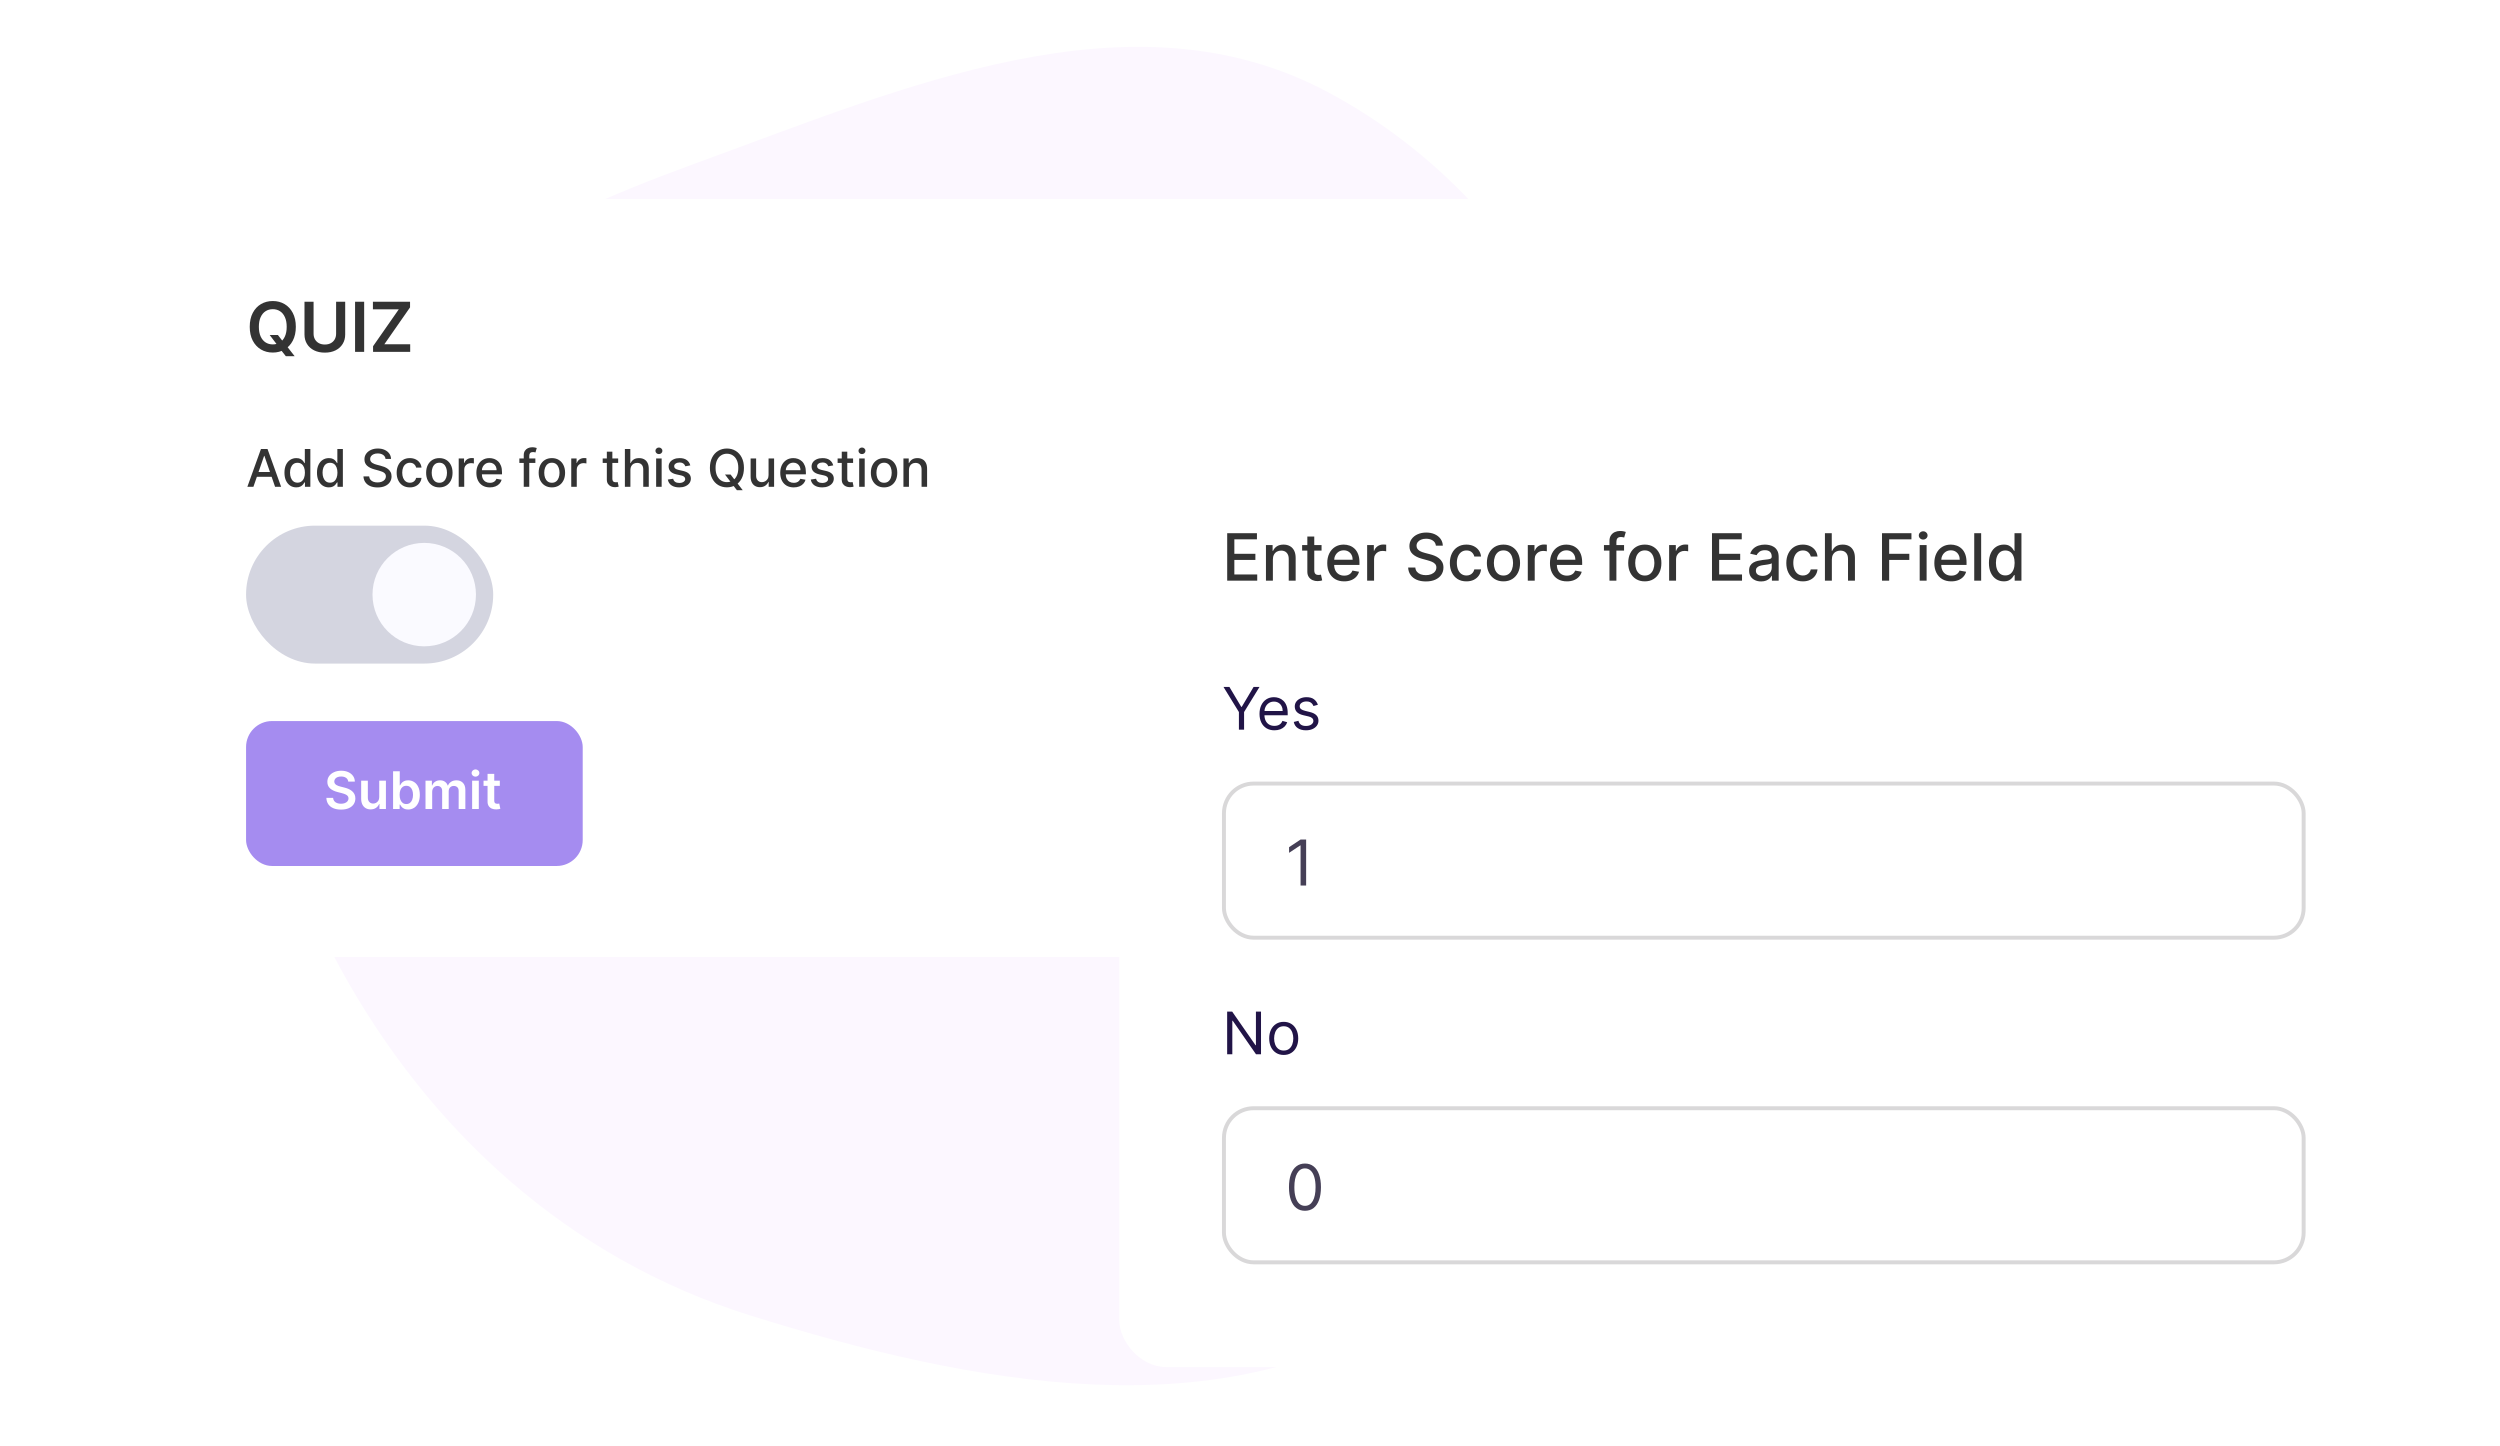 <svg width="484" height="280" viewBox="0 0 484 280" fill="none" xmlns="http://www.w3.org/2000/svg">
<path fill-rule="evenodd" clip-rule="evenodd" d="M145.116 254.627C109.915 243.583 83.109 218.828 65.957 187.577C49.311 157.249 41.74 122.279 55.425 91.211C69.126 60.108 101.442 43.719 134.649 31.631C174.831 17.006 218.962 -2.502 257.046 17.821C298.848 40.129 319.157 86.719 322.285 131.764C325.457 177.434 311.907 225.911 273.356 252.646C237.383 277.592 188.088 268.109 145.116 254.627Z" fill="#FCF7FF"/>
<g filter="url(#filter0_dd_5199_18966)">
<rect x="25" y="32.066" width="375" height="146.748" rx="5.029" fill="white" shape-rendering="crispEdges"/>
<path d="M52.213 58.414H53.806L54.75 59.637L55.423 60.434L57.04 62.51H55.333L54.233 61.116L53.764 60.453L52.213 58.414ZM57.273 56.82C57.273 57.867 57.077 58.763 56.685 59.509C56.296 60.252 55.765 60.821 55.092 61.216C54.421 61.611 53.661 61.809 52.811 61.809C51.96 61.809 51.199 61.611 50.525 61.216C49.855 60.818 49.324 60.247 48.932 59.504C48.543 58.758 48.349 57.864 48.349 56.82C48.349 55.774 48.543 54.88 48.932 54.137C49.324 53.391 49.855 52.82 50.525 52.425C51.199 52.03 51.96 51.832 52.811 51.832C53.661 51.832 54.421 52.03 55.092 52.425C55.765 52.82 56.296 53.391 56.685 54.137C57.077 54.88 57.273 55.774 57.273 56.82ZM55.504 56.82C55.504 56.084 55.389 55.463 55.158 54.957C54.93 54.448 54.614 54.064 54.209 53.805C53.805 53.542 53.339 53.411 52.811 53.411C52.283 53.411 51.817 53.542 51.412 53.805C51.007 54.064 50.69 54.448 50.459 54.957C50.231 55.463 50.117 56.084 50.117 56.82C50.117 57.557 50.231 58.18 50.459 58.689C50.69 59.194 51.007 59.578 51.412 59.841C51.817 60.1 52.283 60.23 52.811 60.23C53.339 60.23 53.805 60.1 54.209 59.841C54.614 59.578 54.93 59.194 55.158 58.689C55.389 58.18 55.504 57.557 55.504 56.82ZM65.07 51.965H66.829V58.309C66.829 59.005 66.665 59.616 66.336 60.144C66.011 60.672 65.552 61.085 64.961 61.382C64.37 61.676 63.679 61.823 62.889 61.823C62.096 61.823 61.403 61.676 60.812 61.382C60.221 61.085 59.763 60.672 59.437 60.144C59.112 59.616 58.949 59.005 58.949 58.309V51.965H60.708V58.162C60.708 58.567 60.796 58.927 60.973 59.243C61.154 59.559 61.407 59.808 61.732 59.988C62.058 60.165 62.443 60.253 62.889 60.253C63.335 60.253 63.72 60.165 64.046 59.988C64.375 59.808 64.628 59.559 64.805 59.243C64.982 58.927 65.07 58.567 65.07 58.162V51.965ZM70.501 51.965V61.676H68.741V51.965H70.501ZM72.225 61.676V60.581L77.204 53.44H72.197V51.965H79.385V53.06L74.411 60.201H79.413V61.676H72.225Z" fill="#333333"/>
<path d="M49.059 87.801H47.888L50.52 80.485H51.795L54.428 87.801H53.256L51.188 81.814H51.131L49.059 87.801ZM49.256 84.936H53.056V85.865H49.256V84.936ZM57.364 87.908C56.921 87.908 56.526 87.795 56.178 87.569C55.833 87.34 55.562 87.015 55.364 86.594C55.169 86.17 55.071 85.661 55.071 85.068C55.071 84.475 55.17 83.968 55.367 83.547C55.568 83.125 55.841 82.802 56.189 82.579C56.537 82.355 56.931 82.243 57.371 82.243C57.712 82.243 57.986 82.3 58.193 82.414C58.402 82.526 58.564 82.657 58.679 82.807C58.795 82.957 58.886 83.089 58.95 83.204H59.014V80.485H60.083V87.801H59.039V86.947H58.95C58.886 87.064 58.793 87.197 58.672 87.347C58.553 87.497 58.388 87.628 58.179 87.74C57.969 87.852 57.698 87.908 57.364 87.908ZM57.6 86.997C57.907 86.997 58.167 86.916 58.379 86.754C58.593 86.59 58.755 86.362 58.864 86.072C58.976 85.781 59.032 85.443 59.032 85.058C59.032 84.677 58.977 84.343 58.868 84.057C58.758 83.772 58.598 83.549 58.386 83.389C58.174 83.23 57.912 83.15 57.6 83.15C57.279 83.15 57.011 83.233 56.796 83.4C56.582 83.567 56.42 83.794 56.31 84.082C56.203 84.371 56.15 84.695 56.15 85.058C56.15 85.424 56.205 85.754 56.314 86.047C56.424 86.34 56.586 86.572 56.8 86.743C57.017 86.912 57.283 86.997 57.6 86.997ZM63.661 87.908C63.218 87.908 62.822 87.795 62.475 87.569C62.13 87.34 61.858 87.015 61.66 86.594C61.465 86.17 61.367 85.661 61.367 85.068C61.367 84.475 61.466 83.968 61.664 83.547C61.864 83.125 62.138 82.802 62.486 82.579C62.833 82.355 63.227 82.243 63.668 82.243C64.008 82.243 64.282 82.3 64.489 82.414C64.699 82.526 64.861 82.657 64.975 82.807C65.092 82.957 65.182 83.089 65.247 83.204H65.311V80.485H66.379V87.801H65.336V86.947H65.247C65.182 87.064 65.09 87.197 64.968 87.347C64.849 87.497 64.685 87.628 64.475 87.74C64.266 87.852 63.994 87.908 63.661 87.908ZM63.896 86.997C64.204 86.997 64.463 86.916 64.675 86.754C64.889 86.59 65.051 86.362 65.161 86.072C65.273 85.781 65.329 85.443 65.329 85.058C65.329 84.677 65.274 84.343 65.165 84.057C65.055 83.772 64.894 83.549 64.682 83.389C64.47 83.23 64.208 83.15 63.896 83.15C63.575 83.15 63.307 83.233 63.093 83.4C62.878 83.567 62.717 83.794 62.607 84.082C62.5 84.371 62.446 84.695 62.446 85.058C62.446 85.424 62.501 85.754 62.611 86.047C62.72 86.34 62.882 86.572 63.096 86.743C63.313 86.912 63.58 86.997 63.896 86.997ZM74.641 82.407C74.603 82.069 74.446 81.807 74.169 81.621C73.893 81.433 73.546 81.339 73.126 81.339C72.826 81.339 72.567 81.387 72.348 81.482C72.129 81.575 71.958 81.703 71.837 81.868C71.718 82.03 71.658 82.214 71.658 82.421C71.658 82.595 71.699 82.745 71.78 82.871C71.863 82.998 71.972 83.104 72.105 83.189C72.241 83.273 72.386 83.343 72.541 83.4C72.695 83.455 72.844 83.5 72.987 83.536L73.701 83.722C73.935 83.779 74.174 83.856 74.419 83.954C74.665 84.051 74.892 84.18 75.102 84.34C75.311 84.499 75.48 84.697 75.609 84.933C75.74 85.168 75.805 85.45 75.805 85.779C75.805 86.193 75.698 86.561 75.484 86.883C75.272 87.204 74.964 87.458 74.559 87.644C74.156 87.829 73.669 87.922 73.098 87.922C72.55 87.922 72.076 87.835 71.676 87.662C71.276 87.488 70.963 87.241 70.737 86.922C70.511 86.601 70.385 86.22 70.362 85.779H71.469C71.49 86.043 71.576 86.264 71.726 86.44C71.879 86.614 72.073 86.743 72.308 86.829C72.547 86.912 72.807 86.954 73.091 86.954C73.403 86.954 73.68 86.905 73.923 86.808C74.168 86.708 74.361 86.57 74.502 86.393C74.642 86.215 74.712 86.007 74.712 85.768C74.712 85.552 74.65 85.374 74.527 85.236C74.405 85.098 74.24 84.984 74.03 84.893C73.823 84.803 73.588 84.723 73.326 84.654L72.462 84.418C71.876 84.259 71.412 84.024 71.069 83.714C70.728 83.405 70.558 82.995 70.558 82.486C70.558 82.064 70.672 81.696 70.901 81.382C71.13 81.068 71.439 80.823 71.83 80.65C72.22 80.474 72.661 80.385 73.151 80.385C73.647 80.385 74.084 80.472 74.462 80.646C74.843 80.82 75.143 81.059 75.362 81.364C75.582 81.666 75.696 82.014 75.705 82.407H74.641ZM79.35 87.912C78.819 87.912 78.362 87.791 77.978 87.551C77.597 87.308 77.304 86.973 77.099 86.547C76.895 86.121 76.792 85.633 76.792 85.082C76.792 84.525 76.897 84.034 77.106 83.607C77.316 83.179 77.611 82.844 77.992 82.604C78.373 82.363 78.822 82.243 79.339 82.243C79.756 82.243 80.127 82.32 80.454 82.475C80.78 82.627 81.043 82.842 81.243 83.118C81.445 83.394 81.566 83.717 81.604 84.086H80.564C80.507 83.829 80.376 83.607 80.171 83.421C79.969 83.236 79.697 83.143 79.357 83.143C79.059 83.143 78.798 83.222 78.575 83.379C78.353 83.534 78.18 83.755 78.057 84.043C77.933 84.329 77.871 84.667 77.871 85.058C77.871 85.458 77.932 85.803 78.053 86.093C78.174 86.384 78.346 86.609 78.567 86.769C78.791 86.928 79.054 87.008 79.357 87.008C79.559 87.008 79.743 86.971 79.907 86.897C80.074 86.821 80.213 86.713 80.325 86.572C80.439 86.431 80.519 86.262 80.564 86.065H81.604C81.566 86.42 81.45 86.736 81.257 87.015C81.064 87.294 80.806 87.513 80.482 87.672C80.161 87.832 79.783 87.912 79.35 87.912ZM85.057 87.912C84.543 87.912 84.094 87.794 83.71 87.558C83.327 87.322 83.029 86.992 82.817 86.568C82.605 86.145 82.499 85.649 82.499 85.082C82.499 84.513 82.605 84.016 82.817 83.589C83.029 83.163 83.327 82.832 83.71 82.596C84.094 82.361 84.543 82.243 85.057 82.243C85.571 82.243 86.02 82.361 86.403 82.596C86.787 82.832 87.085 83.163 87.296 83.589C87.508 84.016 87.614 84.513 87.614 85.082C87.614 85.649 87.508 86.145 87.296 86.568C87.085 86.992 86.787 87.322 86.403 87.558C86.02 87.794 85.571 87.912 85.057 87.912ZM85.06 87.015C85.394 87.015 85.67 86.927 85.889 86.751C86.108 86.574 86.27 86.34 86.375 86.047C86.482 85.754 86.536 85.431 86.536 85.079C86.536 84.729 86.482 84.407 86.375 84.115C86.27 83.819 86.108 83.582 85.889 83.404C85.67 83.225 85.394 83.136 85.06 83.136C84.725 83.136 84.446 83.225 84.225 83.404C84.005 83.582 83.842 83.819 83.735 84.115C83.63 84.407 83.578 84.729 83.578 85.079C83.578 85.431 83.63 85.754 83.735 86.047C83.842 86.34 84.005 86.574 84.225 86.751C84.446 86.927 84.725 87.015 85.06 87.015ZM88.806 87.801V82.314H89.839V83.186H89.896C89.996 82.891 90.172 82.658 90.425 82.489C90.679 82.318 90.968 82.232 91.289 82.232C91.356 82.232 91.434 82.234 91.525 82.239C91.618 82.244 91.69 82.25 91.743 82.257V83.279C91.7 83.267 91.624 83.254 91.514 83.239C91.404 83.223 91.295 83.214 91.186 83.214C90.933 83.214 90.708 83.268 90.51 83.375C90.315 83.48 90.16 83.626 90.046 83.814C89.932 84 89.875 84.212 89.875 84.45V87.801H88.806ZM94.835 87.912C94.295 87.912 93.829 87.796 93.439 87.565C93.05 87.332 92.75 87.004 92.538 86.583C92.329 86.159 92.224 85.662 92.224 85.093C92.224 84.531 92.329 84.036 92.538 83.607C92.75 83.179 93.046 82.844 93.424 82.604C93.805 82.363 94.251 82.243 94.76 82.243C95.07 82.243 95.37 82.294 95.66 82.396C95.951 82.499 96.212 82.659 96.442 82.879C96.674 83.098 96.856 83.382 96.989 83.732C97.122 84.08 97.189 84.503 97.189 85V85.379H92.828V84.579H96.142C96.142 84.298 96.085 84.049 95.971 83.832C95.857 83.613 95.696 83.441 95.489 83.314C95.284 83.188 95.043 83.125 94.767 83.125C94.467 83.125 94.205 83.199 93.981 83.347C93.76 83.492 93.588 83.682 93.467 83.918C93.348 84.151 93.288 84.405 93.288 84.679V85.304C93.288 85.671 93.353 85.983 93.481 86.24C93.612 86.497 93.794 86.694 94.028 86.829C94.261 86.963 94.534 87.029 94.846 87.029C95.048 87.029 95.233 87.001 95.4 86.944C95.566 86.884 95.71 86.796 95.832 86.679C95.953 86.562 96.046 86.418 96.11 86.247L97.121 86.429C97.04 86.727 96.895 86.988 96.685 87.211C96.478 87.433 96.218 87.606 95.903 87.729C95.591 87.851 95.235 87.912 94.835 87.912ZM103.647 82.314V83.171H100.547V82.314H103.647ZM101.397 87.801V81.678C101.397 81.335 101.472 81.051 101.622 80.825C101.772 80.596 101.971 80.426 102.218 80.314C102.466 80.2 102.735 80.142 103.026 80.142C103.24 80.142 103.423 80.16 103.576 80.196C103.728 80.229 103.841 80.26 103.915 80.289L103.665 81.153C103.615 81.139 103.551 81.122 103.472 81.103C103.394 81.082 103.298 81.071 103.186 81.071C102.927 81.071 102.741 81.135 102.629 81.264C102.52 81.393 102.465 81.578 102.465 81.821V87.801H101.397ZM106.844 87.912C106.33 87.912 105.881 87.794 105.497 87.558C105.114 87.322 104.816 86.992 104.604 86.568C104.393 86.145 104.287 85.649 104.287 85.082C104.287 84.513 104.393 84.016 104.604 83.589C104.816 83.163 105.114 82.832 105.497 82.596C105.881 82.361 106.33 82.243 106.844 82.243C107.358 82.243 107.807 82.361 108.191 82.596C108.574 82.832 108.872 83.163 109.084 83.589C109.296 84.016 109.402 84.513 109.402 85.082C109.402 85.649 109.296 86.145 109.084 86.568C108.872 86.992 108.574 87.322 108.191 87.558C107.807 87.794 107.358 87.912 106.844 87.912ZM106.848 87.015C107.181 87.015 107.457 86.927 107.676 86.751C107.895 86.574 108.057 86.34 108.162 86.047C108.269 85.754 108.323 85.431 108.323 85.079C108.323 84.729 108.269 84.407 108.162 84.115C108.057 83.819 107.895 83.582 107.676 83.404C107.457 83.225 107.181 83.136 106.848 83.136C106.512 83.136 106.233 83.225 106.012 83.404C105.793 83.582 105.63 83.819 105.522 84.115C105.418 84.407 105.365 84.729 105.365 85.079C105.365 85.431 105.418 85.754 105.522 86.047C105.63 86.34 105.793 86.574 106.012 86.751C106.233 86.927 106.512 87.015 106.848 87.015ZM110.594 87.801V82.314H111.626V83.186H111.683C111.783 82.891 111.959 82.658 112.212 82.489C112.467 82.318 112.755 82.232 113.076 82.232C113.143 82.232 113.222 82.234 113.312 82.239C113.405 82.244 113.478 82.25 113.53 82.257V83.279C113.487 83.267 113.411 83.254 113.301 83.239C113.192 83.223 113.082 83.214 112.973 83.214C112.72 83.214 112.495 83.268 112.298 83.375C112.102 83.48 111.948 83.626 111.833 83.814C111.719 84 111.662 84.212 111.662 84.45V87.801H110.594ZM119.677 82.314V83.171H116.68V82.314H119.677ZM117.484 81H118.552V86.19C118.552 86.397 118.583 86.553 118.645 86.658C118.707 86.76 118.787 86.83 118.884 86.868C118.984 86.904 119.093 86.922 119.209 86.922C119.295 86.922 119.37 86.916 119.434 86.904C119.499 86.892 119.549 86.883 119.584 86.876L119.777 87.758C119.715 87.782 119.627 87.805 119.513 87.829C119.399 87.856 119.256 87.87 119.084 87.872C118.803 87.877 118.541 87.827 118.299 87.722C118.056 87.617 117.859 87.456 117.709 87.236C117.559 87.017 117.484 86.742 117.484 86.411V81ZM122.045 84.543V87.801H120.977V80.485H122.03V83.207H122.098C122.227 82.912 122.423 82.677 122.688 82.504C122.952 82.33 123.297 82.243 123.724 82.243C124.1 82.243 124.428 82.32 124.709 82.475C124.993 82.63 125.212 82.861 125.367 83.168C125.524 83.473 125.602 83.854 125.602 84.311V87.801H124.534V84.439C124.534 84.037 124.431 83.725 124.224 83.504C124.016 83.28 123.728 83.168 123.359 83.168C123.107 83.168 122.881 83.222 122.68 83.329C122.483 83.436 122.327 83.593 122.213 83.8C122.101 84.005 122.045 84.253 122.045 84.543ZM127.028 87.801V82.314H128.096V87.801H127.028ZM127.567 81.468C127.381 81.468 127.222 81.406 127.088 81.282C126.957 81.156 126.892 81.006 126.892 80.832C126.892 80.656 126.957 80.506 127.088 80.382C127.222 80.256 127.381 80.192 127.567 80.192C127.753 80.192 127.911 80.256 128.042 80.382C128.175 80.506 128.242 80.656 128.242 80.832C128.242 81.006 128.175 81.156 128.042 81.282C127.911 81.406 127.753 81.468 127.567 81.468ZM133.644 83.654L132.676 83.825C132.635 83.701 132.571 83.584 132.483 83.472C132.397 83.36 132.28 83.268 132.133 83.197C131.985 83.125 131.801 83.089 131.579 83.089C131.277 83.089 131.024 83.157 130.822 83.293C130.62 83.426 130.518 83.599 130.518 83.811C130.518 83.994 130.586 84.142 130.722 84.254C130.858 84.366 131.077 84.457 131.379 84.529L132.251 84.729C132.756 84.846 133.132 85.025 133.379 85.268C133.627 85.511 133.751 85.827 133.751 86.215C133.751 86.543 133.656 86.836 133.465 87.094C133.277 87.348 133.014 87.548 132.676 87.694C132.34 87.839 131.951 87.912 131.508 87.912C130.893 87.912 130.392 87.781 130.004 87.519C129.616 87.254 129.378 86.879 129.29 86.393L130.322 86.236C130.386 86.505 130.518 86.709 130.718 86.847C130.918 86.983 131.179 87.051 131.501 87.051C131.851 87.051 132.13 86.978 132.34 86.833C132.55 86.685 132.654 86.505 132.654 86.293C132.654 86.122 132.59 85.978 132.461 85.861C132.335 85.745 132.141 85.656 131.879 85.597L130.951 85.393C130.439 85.277 130.06 85.091 129.815 84.836C129.572 84.581 129.45 84.259 129.45 83.868C129.45 83.544 129.541 83.261 129.722 83.018C129.903 82.775 130.153 82.586 130.472 82.45C130.791 82.312 131.156 82.243 131.568 82.243C132.161 82.243 132.628 82.371 132.969 82.629C133.309 82.883 133.534 83.225 133.644 83.654ZM140.363 85.429H141.449L142.213 86.426L142.574 86.868L143.792 88.458H142.663L141.849 87.397L141.57 87.011L140.363 85.429ZM144.028 84.143C144.028 84.924 143.885 85.596 143.599 86.158C143.313 86.717 142.921 87.148 142.424 87.451C141.928 87.751 141.365 87.901 140.734 87.901C140.101 87.901 139.535 87.751 139.037 87.451C138.542 87.148 138.152 86.716 137.866 86.154C137.58 85.592 137.437 84.922 137.437 84.143C137.437 83.362 137.58 82.692 137.866 82.132C138.152 81.57 138.542 81.139 139.037 80.839C139.535 80.537 140.101 80.385 140.734 80.385C141.365 80.385 141.928 80.537 142.424 80.839C142.921 81.139 143.313 81.57 143.599 82.132C143.885 82.692 144.028 83.362 144.028 84.143ZM142.934 84.143C142.934 83.548 142.838 83.046 142.645 82.639C142.455 82.23 142.193 81.92 141.859 81.711C141.528 81.499 141.153 81.393 140.734 81.393C140.313 81.393 139.936 81.499 139.605 81.711C139.274 81.92 139.012 82.23 138.82 82.639C138.629 83.046 138.534 83.548 138.534 84.143C138.534 84.738 138.629 85.241 138.82 85.65C139.012 86.058 139.274 86.367 139.605 86.579C139.936 86.789 140.313 86.894 140.734 86.894C141.153 86.894 141.528 86.789 141.859 86.579C142.193 86.367 142.455 86.058 142.645 85.65C142.838 85.241 142.934 84.738 142.934 84.143ZM148.793 85.525V82.314H149.865V87.801H148.815V86.851H148.758C148.632 87.144 148.429 87.388 148.15 87.583C147.874 87.776 147.53 87.872 147.118 87.872C146.766 87.872 146.454 87.795 146.182 87.64C145.913 87.483 145.701 87.251 145.547 86.944C145.394 86.636 145.318 86.257 145.318 85.804V82.314H146.386V85.675C146.386 86.049 146.49 86.347 146.697 86.568C146.904 86.79 147.173 86.901 147.504 86.901C147.704 86.901 147.903 86.851 148.1 86.751C148.3 86.651 148.466 86.499 148.597 86.297C148.73 86.095 148.796 85.837 148.793 85.525ZM153.665 87.912C153.124 87.912 152.659 87.796 152.268 87.565C151.88 87.332 151.58 87.004 151.368 86.583C151.158 86.159 151.054 85.662 151.054 85.093C151.054 84.531 151.158 84.036 151.368 83.607C151.58 83.179 151.875 82.844 152.254 82.604C152.635 82.363 153.08 82.243 153.59 82.243C153.899 82.243 154.199 82.294 154.49 82.396C154.78 82.499 155.041 82.659 155.272 82.879C155.503 83.098 155.685 83.382 155.819 83.732C155.952 84.08 156.019 84.503 156.019 85V85.379H151.657V84.579H154.972C154.972 84.298 154.915 84.049 154.801 83.832C154.686 83.613 154.526 83.441 154.318 83.314C154.114 83.188 153.873 83.125 153.597 83.125C153.297 83.125 153.035 83.199 152.811 83.347C152.59 83.492 152.418 83.682 152.297 83.918C152.178 84.151 152.118 84.405 152.118 84.679V85.304C152.118 85.671 152.182 85.983 152.311 86.24C152.442 86.497 152.624 86.694 152.857 86.829C153.091 86.963 153.363 87.029 153.675 87.029C153.878 87.029 154.062 87.001 154.229 86.944C154.396 86.884 154.54 86.796 154.661 86.679C154.783 86.562 154.876 86.418 154.94 86.247L155.951 86.429C155.87 86.727 155.725 86.988 155.515 87.211C155.308 87.433 155.047 87.606 154.733 87.729C154.421 87.851 154.065 87.912 153.665 87.912ZM161.315 83.654L160.347 83.825C160.307 83.701 160.242 83.584 160.154 83.472C160.068 83.36 159.952 83.268 159.804 83.197C159.656 83.125 159.472 83.089 159.25 83.089C158.948 83.089 158.696 83.157 158.493 83.293C158.291 83.426 158.19 83.599 158.19 83.811C158.19 83.994 158.257 84.142 158.393 84.254C158.529 84.366 158.748 84.457 159.05 84.529L159.922 84.729C160.427 84.846 160.803 85.025 161.051 85.268C161.298 85.511 161.422 85.827 161.422 86.215C161.422 86.543 161.327 86.836 161.136 87.094C160.948 87.348 160.685 87.548 160.347 87.694C160.011 87.839 159.622 87.912 159.179 87.912C158.565 87.912 158.063 87.781 157.675 87.519C157.287 87.254 157.049 86.879 156.961 86.393L157.993 86.236C158.057 86.505 158.19 86.709 158.39 86.847C158.59 86.983 158.85 87.051 159.172 87.051C159.522 87.051 159.802 86.978 160.011 86.833C160.221 86.685 160.326 86.505 160.326 86.293C160.326 86.122 160.261 85.978 160.133 85.861C160.006 85.745 159.812 85.656 159.55 85.597L158.622 85.393C158.11 85.277 157.731 85.091 157.486 84.836C157.243 84.581 157.121 84.259 157.121 83.868C157.121 83.544 157.212 83.261 157.393 83.018C157.574 82.775 157.824 82.586 158.143 82.45C158.462 82.312 158.828 82.243 159.24 82.243C159.833 82.243 160.299 82.371 160.64 82.629C160.98 82.883 161.205 83.225 161.315 83.654ZM165.158 82.314V83.171H162.161V82.314H165.158ZM162.964 81H164.032V86.19C164.032 86.397 164.063 86.553 164.125 86.658C164.187 86.76 164.267 86.83 164.365 86.868C164.465 86.904 164.573 86.922 164.69 86.922C164.775 86.922 164.85 86.916 164.915 86.904C164.979 86.892 165.029 86.883 165.065 86.876L165.258 87.758C165.196 87.782 165.108 87.805 164.993 87.829C164.879 87.856 164.736 87.87 164.565 87.872C164.284 87.877 164.022 87.827 163.779 87.722C163.536 87.617 163.339 87.456 163.189 87.236C163.039 87.017 162.964 86.742 162.964 86.411V81ZM166.339 87.801V82.314H167.407V87.801H166.339ZM166.878 81.468C166.693 81.468 166.533 81.406 166.4 81.282C166.269 81.156 166.203 81.006 166.203 80.832C166.203 80.656 166.269 80.506 166.4 80.382C166.533 80.256 166.693 80.192 166.878 80.192C167.064 80.192 167.222 80.256 167.353 80.382C167.487 80.506 167.553 80.656 167.553 80.832C167.553 81.006 167.487 81.156 167.353 81.282C167.222 81.406 167.064 81.468 166.878 81.468ZM171.155 87.912C170.641 87.912 170.192 87.794 169.808 87.558C169.425 87.322 169.127 86.992 168.915 86.568C168.703 86.145 168.597 85.649 168.597 85.082C168.597 84.513 168.703 84.016 168.915 83.589C169.127 83.163 169.425 82.832 169.808 82.596C170.192 82.361 170.641 82.243 171.155 82.243C171.669 82.243 172.118 82.361 172.502 82.596C172.885 82.832 173.183 83.163 173.395 83.589C173.606 84.016 173.712 84.513 173.712 85.082C173.712 85.649 173.606 86.145 173.395 86.568C173.183 86.992 172.885 87.322 172.502 87.558C172.118 87.794 171.669 87.912 171.155 87.912ZM171.158 87.015C171.492 87.015 171.768 86.927 171.987 86.751C172.206 86.574 172.368 86.34 172.473 86.047C172.58 85.754 172.634 85.431 172.634 85.079C172.634 84.729 172.58 84.407 172.473 84.115C172.368 83.819 172.206 83.582 171.987 83.404C171.768 83.225 171.492 83.136 171.158 83.136C170.823 83.136 170.544 83.225 170.323 83.404C170.104 83.582 169.94 83.819 169.833 84.115C169.728 84.407 169.676 84.729 169.676 85.079C169.676 85.431 169.728 85.754 169.833 86.047C169.94 86.34 170.104 86.574 170.323 86.751C170.544 86.927 170.823 87.015 171.158 87.015ZM175.973 84.543V87.801H174.905V82.314H175.93V83.207H175.998C176.124 82.917 176.321 82.683 176.591 82.507C176.862 82.331 177.204 82.243 177.616 82.243C177.99 82.243 178.317 82.321 178.598 82.478C178.879 82.633 179.097 82.864 179.252 83.171C179.406 83.479 179.484 83.859 179.484 84.311V87.801H178.416V84.439C178.416 84.042 178.312 83.731 178.105 83.507C177.898 83.281 177.613 83.168 177.251 83.168C177.004 83.168 176.783 83.222 176.591 83.329C176.4 83.436 176.249 83.593 176.137 83.8C176.027 84.005 175.973 84.253 175.973 84.543Z" fill="#333333"/>
<rect x="47.638" y="95.316" width="47.846" height="26.705" rx="13.352" fill="#D4D5E0"/>
<circle cx="82.131" cy="108.67" r="10.014" fill="#FAFAFF"/>
<rect x="47.638" y="133.148" width="65.176" height="28.059" rx="5.029" fill="#A58CF0"/>
<path d="M67.423 144.875C67.389 144.563 67.249 144.32 67.001 144.147C66.756 143.973 66.437 143.886 66.044 143.886C65.768 143.886 65.531 143.928 65.333 144.011C65.135 144.094 64.984 144.207 64.879 144.35C64.775 144.493 64.721 144.656 64.719 144.84C64.719 144.992 64.753 145.124 64.822 145.236C64.894 145.348 64.99 145.443 65.112 145.522C65.233 145.598 65.368 145.662 65.515 145.715C65.663 145.767 65.812 145.811 65.962 145.847L66.648 146.018C66.924 146.083 67.189 146.17 67.444 146.279C67.701 146.389 67.931 146.527 68.134 146.693C68.338 146.86 68.5 147.061 68.619 147.297C68.738 147.533 68.798 147.809 68.798 148.126C68.798 148.554 68.688 148.932 68.469 149.258C68.25 149.582 67.933 149.836 67.519 150.019C67.107 150.2 66.608 150.29 66.022 150.29C65.453 150.29 64.959 150.202 64.54 150.026C64.123 149.85 63.797 149.593 63.561 149.255C63.328 148.916 63.202 148.504 63.183 148.019H64.487C64.506 148.273 64.584 148.485 64.722 148.654C64.86 148.824 65.04 148.95 65.262 149.033C65.486 149.116 65.736 149.158 66.012 149.158C66.3 149.158 66.552 149.115 66.769 149.03C66.988 148.941 67.16 148.82 67.283 148.665C67.407 148.508 67.47 148.325 67.473 148.115C67.47 147.925 67.414 147.767 67.305 147.644C67.195 147.517 67.042 147.413 66.844 147.329C66.649 147.244 66.42 147.167 66.158 147.101L65.326 146.886C64.724 146.732 64.247 146.497 63.897 146.183C63.55 145.866 63.376 145.446 63.376 144.922C63.376 144.491 63.492 144.113 63.726 143.789C63.962 143.466 64.282 143.214 64.687 143.036C65.091 142.855 65.55 142.764 66.062 142.764C66.581 142.764 67.036 142.855 67.426 143.036C67.819 143.214 68.128 143.463 68.352 143.782C68.575 144.099 68.691 144.463 68.698 144.875H67.423ZM73.419 147.872V144.693H74.712V150.18H73.459V149.205H73.401C73.278 149.512 73.074 149.763 72.79 149.958C72.51 150.153 72.163 150.251 71.751 150.251C71.391 150.251 71.074 150.171 70.797 150.012C70.523 149.85 70.309 149.615 70.154 149.308C70 148.999 69.922 148.625 69.922 148.187V144.693H71.215V147.986C71.215 148.334 71.311 148.61 71.501 148.815C71.692 149.02 71.942 149.122 72.251 149.122C72.442 149.122 72.626 149.076 72.805 148.983C72.983 148.89 73.13 148.752 73.244 148.569C73.361 148.383 73.419 148.151 73.419 147.872ZM76.099 150.18V142.864H77.392V145.6H77.446C77.512 145.467 77.606 145.325 77.728 145.175C77.849 145.023 78.014 144.893 78.221 144.786C78.428 144.676 78.692 144.622 79.014 144.622C79.438 144.622 79.82 144.73 80.16 144.947C80.503 145.161 80.775 145.479 80.975 145.9C81.177 146.32 81.278 146.834 81.278 147.444C81.278 148.046 81.18 148.558 80.982 148.98C80.784 149.401 80.515 149.722 80.175 149.944C79.834 150.165 79.448 150.276 79.017 150.276C78.703 150.276 78.442 150.224 78.235 150.119C78.028 150.014 77.861 149.888 77.735 149.74C77.611 149.59 77.515 149.449 77.446 149.315H77.371V150.18H76.099ZM77.367 147.436C77.367 147.791 77.417 148.102 77.517 148.369C77.62 148.635 77.766 148.844 77.957 148.994C78.149 149.141 78.383 149.215 78.657 149.215C78.942 149.215 79.182 149.139 79.375 148.987C79.567 148.832 79.713 148.621 79.81 148.354C79.91 148.085 79.96 147.779 79.96 147.436C79.96 147.096 79.912 146.793 79.814 146.529C79.716 146.265 79.571 146.058 79.378 145.908C79.185 145.758 78.945 145.683 78.657 145.683C78.38 145.683 78.146 145.755 77.953 145.9C77.76 146.046 77.614 146.249 77.514 146.511C77.416 146.773 77.367 147.082 77.367 147.436ZM82.378 150.18V144.693H83.614V145.625H83.678C83.792 145.311 83.981 145.066 84.246 144.89C84.51 144.711 84.826 144.622 85.192 144.622C85.564 144.622 85.877 144.712 86.132 144.893C86.389 145.072 86.57 145.316 86.675 145.625H86.732C86.853 145.321 87.058 145.078 87.346 144.897C87.637 144.713 87.981 144.622 88.379 144.622C88.883 144.622 89.295 144.781 89.615 145.1C89.934 145.419 90.093 145.885 90.093 146.497V150.18H88.797V146.697C88.797 146.356 88.706 146.108 88.525 145.95C88.344 145.791 88.123 145.711 87.861 145.711C87.549 145.711 87.305 145.809 87.128 146.004C86.955 146.197 86.868 146.448 86.868 146.758V150.18H85.6V146.643C85.6 146.36 85.514 146.134 85.343 145.965C85.173 145.796 84.952 145.711 84.678 145.711C84.492 145.711 84.323 145.759 84.171 145.854C84.018 145.947 83.897 146.079 83.806 146.251C83.716 146.42 83.671 146.617 83.671 146.843V150.18H82.378ZM91.405 150.18V144.693H92.698V150.18H91.405ZM92.055 143.914C91.85 143.914 91.674 143.847 91.526 143.711C91.379 143.573 91.305 143.407 91.305 143.214C91.305 143.019 91.379 142.854 91.526 142.718C91.674 142.58 91.85 142.511 92.055 142.511C92.262 142.511 92.439 142.58 92.584 142.718C92.731 142.854 92.805 143.019 92.805 143.214C92.805 143.407 92.731 143.573 92.584 143.711C92.439 143.847 92.262 143.914 92.055 143.914ZM96.767 144.693V145.693H93.613V144.693H96.767ZM94.392 143.379H95.685V148.529C95.685 148.703 95.711 148.837 95.764 148.929C95.819 149.02 95.89 149.082 95.978 149.115C96.066 149.149 96.164 149.165 96.271 149.165C96.352 149.165 96.426 149.159 96.492 149.147C96.561 149.135 96.614 149.125 96.65 149.115L96.867 150.126C96.798 150.15 96.7 150.176 96.571 150.205C96.445 150.233 96.29 150.25 96.107 150.255C95.783 150.264 95.491 150.215 95.231 150.108C94.972 149.999 94.766 149.83 94.614 149.601C94.463 149.372 94.39 149.087 94.392 148.744V143.379Z" fill="white"/>
</g>
<g filter="url(#filter1_d_5199_18966)">
<rect x="216.686" y="75.527" width="249.571" height="185.135" rx="9.075" fill="white"/>
<path d="M237.584 108.414V99.227H243.344V100.42H238.97V103.219H243.043V104.408H238.97V107.221H243.398V108.414H237.584ZM246.429 104.323V108.414H245.088V101.523H246.375V102.645H246.46C246.619 102.28 246.867 101.987 247.205 101.766C247.546 101.544 247.975 101.434 248.493 101.434C248.962 101.434 249.373 101.532 249.726 101.73C250.079 101.924 250.353 102.214 250.547 102.6C250.742 102.986 250.839 103.463 250.839 104.031V108.414H249.498V104.193C249.498 103.693 249.367 103.303 249.107 103.022C248.847 102.738 248.49 102.596 248.035 102.596C247.724 102.596 247.447 102.663 247.205 102.797C246.966 102.932 246.776 103.129 246.635 103.39C246.498 103.647 246.429 103.958 246.429 104.323ZM255.854 101.523V102.6H252.091V101.523H255.854ZM253.1 99.873H254.441V106.391C254.441 106.651 254.48 106.847 254.558 106.979C254.636 107.107 254.736 107.195 254.858 107.243C254.984 107.288 255.12 107.31 255.267 107.31C255.374 107.31 255.469 107.303 255.549 107.288C255.63 107.273 255.693 107.261 255.738 107.252L255.98 108.36C255.902 108.39 255.792 108.42 255.648 108.45C255.504 108.483 255.325 108.501 255.11 108.504C254.757 108.51 254.428 108.447 254.123 108.315C253.818 108.184 253.571 107.98 253.383 107.705C253.194 107.43 253.1 107.085 253.1 106.669V99.873ZM260.234 108.553C259.555 108.553 258.97 108.408 258.48 108.118C257.992 107.825 257.616 107.414 257.349 106.884C257.086 106.352 256.955 105.728 256.955 105.014C256.955 104.308 257.086 103.686 257.349 103.147C257.616 102.609 257.986 102.189 258.462 101.887C258.94 101.585 259.5 101.434 260.14 101.434C260.529 101.434 260.905 101.498 261.27 101.627C261.635 101.755 261.963 101.957 262.253 102.232C262.543 102.507 262.772 102.865 262.939 103.304C263.107 103.741 263.19 104.272 263.19 104.897V105.372H257.713V104.368H261.876C261.876 104.015 261.804 103.702 261.66 103.43C261.517 103.155 261.315 102.938 261.055 102.78C260.798 102.621 260.496 102.542 260.149 102.542C259.772 102.542 259.443 102.634 259.162 102.82C258.884 103.002 258.668 103.242 258.516 103.538C258.366 103.831 258.291 104.149 258.291 104.493V105.278C258.291 105.739 258.372 106.131 258.534 106.454C258.698 106.777 258.927 107.023 259.22 107.194C259.513 107.361 259.856 107.445 260.247 107.445C260.502 107.445 260.733 107.409 260.943 107.337C261.152 107.263 261.333 107.152 261.486 107.005C261.638 106.859 261.755 106.678 261.835 106.463L263.105 106.691C263.003 107.065 262.821 107.393 262.558 107.674C262.298 107.952 261.97 108.169 261.575 108.324C261.183 108.477 260.736 108.553 260.234 108.553ZM264.679 108.414V101.523H265.975V102.618H266.047C266.172 102.247 266.394 101.956 266.711 101.743C267.031 101.528 267.393 101.42 267.796 101.42C267.88 101.42 267.979 101.423 268.092 101.429C268.209 101.435 268.3 101.443 268.366 101.452V102.735C268.312 102.72 268.217 102.703 268.079 102.685C267.941 102.664 267.804 102.654 267.666 102.654C267.349 102.654 267.067 102.721 266.818 102.856C266.573 102.987 266.379 103.171 266.235 103.408C266.092 103.641 266.02 103.907 266.02 104.206V108.414H264.679ZM277.989 101.64C277.941 101.215 277.744 100.886 277.397 100.653C277.05 100.417 276.613 100.299 276.087 100.299C275.71 100.299 275.384 100.359 275.109 100.478C274.834 100.595 274.62 100.756 274.467 100.963C274.318 101.166 274.243 101.398 274.243 101.658C274.243 101.876 274.294 102.065 274.395 102.223C274.5 102.382 274.636 102.515 274.804 102.623C274.974 102.727 275.157 102.815 275.351 102.887C275.545 102.956 275.732 103.013 275.912 103.058L276.809 103.291C277.102 103.363 277.403 103.46 277.711 103.583C278.019 103.705 278.304 103.867 278.567 104.067C278.831 104.267 279.043 104.516 279.205 104.812C279.369 105.108 279.451 105.462 279.451 105.875C279.451 106.395 279.317 106.857 279.048 107.261C278.781 107.665 278.394 107.983 277.886 108.217C277.38 108.45 276.769 108.567 276.051 108.567C275.363 108.567 274.768 108.457 274.265 108.239C273.763 108.021 273.37 107.711 273.085 107.31C272.801 106.907 272.644 106.428 272.614 105.875H274.005C274.032 106.207 274.14 106.484 274.328 106.705C274.52 106.923 274.763 107.086 275.059 107.194C275.358 107.299 275.686 107.351 276.042 107.351C276.434 107.351 276.782 107.29 277.087 107.167C277.395 107.041 277.637 106.868 277.814 106.647C277.99 106.422 278.079 106.161 278.079 105.861C278.079 105.589 278.001 105.367 277.845 105.193C277.693 105.02 277.485 104.876 277.222 104.762C276.961 104.649 276.667 104.549 276.338 104.462L275.252 104.166C274.517 103.965 273.933 103.671 273.503 103.282C273.075 102.893 272.861 102.379 272.861 101.739C272.861 101.209 273.005 100.747 273.292 100.353C273.579 99.958 273.968 99.651 274.458 99.433C274.949 99.212 275.502 99.101 276.118 99.101C276.74 99.101 277.289 99.21 277.764 99.428C278.243 99.647 278.62 99.947 278.895 100.33C279.17 100.71 279.314 101.147 279.326 101.64H277.989ZM283.903 108.553C283.236 108.553 282.661 108.402 282.18 108.1C281.701 107.795 281.334 107.375 281.076 106.839C280.819 106.304 280.691 105.691 280.691 105C280.691 104.3 280.822 103.683 281.085 103.147C281.349 102.609 281.719 102.189 282.198 101.887C282.676 101.585 283.24 101.434 283.889 101.434C284.413 101.434 284.879 101.531 285.289 101.725C285.699 101.917 286.029 102.186 286.28 102.533C286.534 102.88 286.685 103.285 286.733 103.749H285.428C285.356 103.426 285.192 103.147 284.934 102.914C284.68 102.681 284.339 102.564 283.912 102.564C283.538 102.564 283.21 102.663 282.929 102.86C282.651 103.055 282.434 103.333 282.279 103.695C282.123 104.054 282.045 104.478 282.045 104.969C282.045 105.471 282.122 105.905 282.274 106.27C282.427 106.635 282.642 106.917 282.92 107.118C283.201 107.318 283.532 107.418 283.912 107.418C284.166 107.418 284.396 107.372 284.602 107.279C284.812 107.183 284.987 107.047 285.127 106.871C285.271 106.694 285.371 106.482 285.428 106.234H286.733C286.685 106.679 286.54 107.077 286.298 107.427C286.056 107.777 285.731 108.052 285.325 108.253C284.921 108.453 284.447 108.553 283.903 108.553ZM291.07 108.553C290.424 108.553 289.861 108.405 289.379 108.109C288.897 107.813 288.524 107.399 288.257 106.866C287.991 106.334 287.858 105.712 287.858 105C287.858 104.285 287.991 103.66 288.257 103.125C288.524 102.59 288.897 102.174 289.379 101.878C289.861 101.582 290.424 101.434 291.07 101.434C291.716 101.434 292.28 101.582 292.762 101.878C293.243 102.174 293.617 102.59 293.883 103.125C294.149 103.66 294.282 104.285 294.282 105C294.282 105.712 294.149 106.334 293.883 106.866C293.617 107.399 293.243 107.813 292.762 108.109C292.28 108.405 291.716 108.553 291.07 108.553ZM291.075 107.427C291.493 107.427 291.84 107.316 292.116 107.095C292.391 106.874 292.594 106.579 292.726 106.211C292.86 105.844 292.928 105.438 292.928 104.996C292.928 104.556 292.86 104.152 292.726 103.784C292.594 103.414 292.391 103.116 292.116 102.892C291.84 102.667 291.493 102.555 291.075 102.555C290.653 102.555 290.303 102.667 290.025 102.892C289.75 103.116 289.545 103.414 289.41 103.784C289.279 104.152 289.213 104.556 289.213 104.996C289.213 105.438 289.279 105.844 289.41 106.211C289.545 106.579 289.75 106.874 290.025 107.095C290.303 107.316 290.653 107.427 291.075 107.427ZM295.78 108.414V101.523H297.076V102.618H297.148C297.273 102.247 297.495 101.956 297.812 101.743C298.132 101.528 298.494 101.42 298.897 101.42C298.981 101.42 299.08 101.423 299.193 101.429C299.31 101.435 299.401 101.443 299.467 101.452V102.735C299.413 102.72 299.318 102.703 299.18 102.685C299.042 102.664 298.905 102.654 298.767 102.654C298.45 102.654 298.168 102.721 297.919 102.856C297.674 102.987 297.48 103.171 297.336 103.408C297.193 103.641 297.121 103.907 297.121 104.206V108.414H295.78ZM303.351 108.553C302.672 108.553 302.087 108.408 301.597 108.118C301.109 107.825 300.733 107.414 300.466 106.884C300.203 106.352 300.072 105.728 300.072 105.014C300.072 104.308 300.203 103.686 300.466 103.147C300.733 102.609 301.103 102.189 301.579 101.887C302.057 101.585 302.617 101.434 303.257 101.434C303.646 101.434 304.022 101.498 304.387 101.627C304.752 101.755 305.08 101.957 305.37 102.232C305.66 102.507 305.889 102.865 306.056 103.304C306.224 103.741 306.307 104.272 306.307 104.897V105.372H300.83V104.368H304.993C304.993 104.015 304.921 103.702 304.778 103.43C304.634 103.155 304.432 102.938 304.172 102.78C303.915 102.621 303.613 102.542 303.266 102.542C302.889 102.542 302.56 102.634 302.279 102.82C302.001 103.002 301.785 103.242 301.633 103.538C301.483 103.831 301.408 104.149 301.408 104.493V105.278C301.408 105.739 301.489 106.131 301.651 106.454C301.815 106.777 302.044 107.023 302.337 107.194C302.63 107.361 302.973 107.445 303.364 107.445C303.619 107.445 303.85 107.409 304.06 107.337C304.269 107.263 304.45 107.152 304.603 107.005C304.755 106.859 304.872 106.678 304.952 106.463L306.222 106.691C306.12 107.065 305.938 107.393 305.675 107.674C305.415 107.952 305.087 108.169 304.692 108.324C304.301 108.477 303.853 108.553 303.351 108.553ZM314.418 101.523V102.6H310.524V101.523H314.418ZM311.592 108.414V100.725C311.592 100.294 311.686 99.937 311.875 99.653C312.063 99.366 312.313 99.152 312.624 99.011C312.935 98.868 313.273 98.796 313.638 98.796C313.907 98.796 314.137 98.818 314.328 98.863C314.52 98.905 314.662 98.944 314.755 98.98L314.441 100.065C314.378 100.047 314.297 100.027 314.198 100.003C314.1 99.976 313.98 99.962 313.839 99.962C313.513 99.962 313.28 100.043 313.14 100.204C313.002 100.366 312.933 100.599 312.933 100.904V108.414H311.592ZM318.433 108.553C317.787 108.553 317.223 108.405 316.742 108.109C316.26 107.813 315.887 107.399 315.62 106.866C315.354 106.334 315.221 105.712 315.221 105C315.221 104.285 315.354 103.66 315.62 103.125C315.887 102.59 316.26 102.174 316.742 101.878C317.223 101.582 317.787 101.434 318.433 101.434C319.079 101.434 319.643 101.582 320.124 101.878C320.606 102.174 320.98 102.59 321.246 103.125C321.512 103.66 321.645 104.285 321.645 105C321.645 105.712 321.512 106.334 321.246 106.866C320.98 107.399 320.606 107.813 320.124 108.109C319.643 108.405 319.079 108.553 318.433 108.553ZM318.438 107.427C318.856 107.427 319.203 107.316 319.478 107.095C319.754 106.874 319.957 106.579 320.089 106.211C320.223 105.844 320.29 105.438 320.29 104.996C320.29 104.556 320.223 104.152 320.089 103.784C319.957 103.414 319.754 103.116 319.478 102.892C319.203 102.667 318.856 102.555 318.438 102.555C318.016 102.555 317.666 102.667 317.388 102.892C317.113 103.116 316.908 103.414 316.773 103.784C316.642 104.152 316.576 104.556 316.576 104.996C316.576 105.438 316.642 105.844 316.773 106.211C316.908 106.579 317.113 106.874 317.388 107.095C317.666 107.316 318.016 107.427 318.438 107.427ZM323.143 108.414V101.523H324.439V102.618H324.511C324.636 102.247 324.858 101.956 325.175 101.743C325.495 101.528 325.857 101.42 326.26 101.42C326.344 101.42 326.443 101.423 326.556 101.429C326.673 101.435 326.764 101.443 326.83 101.452V102.735C326.776 102.72 326.681 102.703 326.543 102.685C326.405 102.664 326.268 102.654 326.13 102.654C325.813 102.654 325.531 102.721 325.282 102.856C325.037 102.987 324.843 103.171 324.699 103.408C324.556 103.641 324.484 103.907 324.484 104.206V108.414H323.143ZM331.442 108.414V99.227H337.202V100.42H332.828V103.219H336.901V104.408H332.828V107.221H337.256V108.414H331.442ZM340.951 108.567C340.515 108.567 340.12 108.486 339.767 108.324C339.414 108.16 339.134 107.922 338.928 107.611C338.725 107.3 338.623 106.919 338.623 106.467C338.623 106.078 338.698 105.758 338.847 105.507C338.997 105.256 339.199 105.057 339.453 104.91C339.707 104.764 339.991 104.653 340.305 104.578C340.619 104.504 340.939 104.447 341.265 104.408C341.678 104.36 342.013 104.321 342.27 104.291C342.527 104.258 342.714 104.206 342.831 104.134C342.948 104.063 343.006 103.946 343.006 103.784V103.753C343.006 103.361 342.895 103.058 342.674 102.842C342.456 102.627 342.13 102.519 341.696 102.519C341.244 102.519 340.888 102.62 340.628 102.82C340.371 103.017 340.193 103.237 340.094 103.479L338.834 103.192C338.983 102.774 339.202 102.436 339.489 102.178C339.779 101.918 340.112 101.73 340.489 101.613C340.866 101.494 341.262 101.434 341.678 101.434C341.953 101.434 342.245 101.467 342.553 101.532C342.864 101.595 343.154 101.712 343.423 101.882C343.695 102.053 343.918 102.297 344.091 102.614C344.265 102.928 344.352 103.336 344.352 103.838V108.414H343.042V107.472H342.988C342.901 107.645 342.771 107.816 342.598 107.983C342.424 108.151 342.201 108.29 341.929 108.401C341.657 108.511 341.331 108.567 340.951 108.567ZM341.243 107.49C341.614 107.49 341.931 107.417 342.194 107.27C342.46 107.124 342.662 106.932 342.799 106.696C342.94 106.457 343.01 106.201 343.01 105.929V105.041C342.962 105.088 342.87 105.133 342.732 105.175C342.598 105.214 342.444 105.248 342.27 105.278C342.097 105.305 341.928 105.331 341.763 105.355C341.599 105.375 341.461 105.393 341.35 105.408C341.09 105.441 340.853 105.497 340.637 105.574C340.425 105.652 340.254 105.764 340.126 105.911C340 106.054 339.937 106.246 339.937 106.485C339.937 106.817 340.06 107.068 340.305 107.239C340.55 107.406 340.863 107.49 341.243 107.49ZM349.041 108.553C348.374 108.553 347.8 108.402 347.318 108.1C346.84 107.795 346.472 107.375 346.215 106.839C345.957 106.304 345.829 105.691 345.829 105C345.829 104.3 345.96 103.683 346.224 103.147C346.487 102.609 346.858 102.189 347.336 101.887C347.815 101.585 348.378 101.434 349.027 101.434C349.551 101.434 350.017 101.531 350.427 101.725C350.837 101.917 351.167 102.186 351.418 102.533C351.673 102.88 351.824 103.285 351.872 103.749H350.566C350.494 103.426 350.33 103.147 350.073 102.914C349.818 102.681 349.477 102.564 349.05 102.564C348.676 102.564 348.348 102.663 348.067 102.86C347.789 103.055 347.572 103.333 347.417 103.695C347.261 104.054 347.184 104.478 347.184 104.969C347.184 105.471 347.26 105.905 347.412 106.27C347.565 106.635 347.78 106.917 348.058 107.118C348.339 107.318 348.67 107.418 349.05 107.418C349.304 107.418 349.534 107.372 349.741 107.279C349.95 107.183 350.125 107.047 350.265 106.871C350.409 106.694 350.509 106.482 350.566 106.234H351.872C351.824 106.679 351.679 107.077 351.436 107.427C351.194 107.777 350.87 108.052 350.463 108.253C350.059 108.453 349.585 108.553 349.041 108.553ZM354.647 104.323V108.414H353.306V99.227H354.629V102.645H354.715C354.876 102.274 355.123 101.979 355.455 101.761C355.787 101.543 356.22 101.434 356.756 101.434C357.228 101.434 357.641 101.531 357.994 101.725C358.35 101.92 358.625 102.21 358.819 102.596C359.017 102.978 359.115 103.457 359.115 104.031V108.414H357.774V104.193C357.774 103.687 357.644 103.295 357.384 103.017C357.124 102.736 356.762 102.596 356.298 102.596C355.981 102.596 355.697 102.663 355.446 102.797C355.198 102.932 355.002 103.129 354.858 103.39C354.718 103.647 354.647 103.958 354.647 104.323ZM364.356 108.414V99.227H370.054V100.42H365.743V103.219H369.645V104.408H365.743V108.414H364.356ZM371.651 108.414V101.523H372.992V108.414H371.651ZM372.328 100.46C372.095 100.46 371.894 100.382 371.727 100.227C371.563 100.068 371.48 99.88 371.48 99.662C371.48 99.44 371.563 99.252 371.727 99.096C371.894 98.938 372.095 98.859 372.328 98.859C372.561 98.859 372.76 98.938 372.925 99.096C373.092 99.252 373.176 99.44 373.176 99.662C373.176 99.88 373.092 100.068 372.925 100.227C372.76 100.382 372.561 100.46 372.328 100.46ZM377.766 108.553C377.088 108.553 376.503 108.408 376.012 108.118C375.525 107.825 375.148 107.414 374.882 106.884C374.619 106.352 374.487 105.728 374.487 105.014C374.487 104.308 374.619 103.686 374.882 103.147C375.148 102.609 375.519 102.189 375.994 101.887C376.473 101.585 377.032 101.434 377.672 101.434C378.061 101.434 378.438 101.498 378.803 101.627C379.168 101.755 379.495 101.957 379.785 102.232C380.075 102.507 380.304 102.865 380.472 103.304C380.639 103.741 380.723 104.272 380.723 104.897V105.372H375.245V104.368H379.408C379.408 104.015 379.337 103.702 379.193 103.43C379.049 103.155 378.848 102.938 378.587 102.78C378.33 102.621 378.028 102.542 377.681 102.542C377.304 102.542 376.975 102.634 376.694 102.82C376.416 103.002 376.201 103.242 376.048 103.538C375.899 103.831 375.824 104.149 375.824 104.493V105.278C375.824 105.739 375.905 106.131 376.066 106.454C376.231 106.777 376.459 107.023 376.753 107.194C377.046 107.361 377.388 107.445 377.78 107.445C378.034 107.445 378.266 107.409 378.475 107.337C378.685 107.263 378.865 107.152 379.018 107.005C379.171 106.859 379.287 106.678 379.368 106.463L380.638 106.691C380.536 107.065 380.353 107.393 380.09 107.674C379.83 107.952 379.503 108.169 379.108 108.324C378.716 108.477 378.269 108.553 377.766 108.553ZM383.552 99.227V108.414H382.211V99.227H383.552ZM387.936 108.549C387.38 108.549 386.884 108.407 386.447 108.122C386.013 107.835 385.672 107.427 385.424 106.898C385.179 106.365 385.056 105.727 385.056 104.982C385.056 104.238 385.18 103.6 385.429 103.071C385.68 102.542 386.024 102.137 386.46 101.855C386.897 101.574 387.392 101.434 387.945 101.434C388.373 101.434 388.717 101.505 388.977 101.649C389.24 101.79 389.444 101.954 389.587 102.142C389.734 102.331 389.847 102.497 389.928 102.64H390.009V99.227H391.35V108.414H390.04V107.342H389.928C389.847 107.488 389.731 107.656 389.578 107.844C389.429 108.033 389.222 108.197 388.959 108.338C388.696 108.478 388.355 108.549 387.936 108.549ZM388.232 107.405C388.618 107.405 388.944 107.303 389.21 107.1C389.48 106.893 389.683 106.608 389.821 106.243C389.961 105.878 390.031 105.453 390.031 104.969C390.031 104.49 389.963 104.072 389.825 103.713C389.687 103.354 389.486 103.074 389.219 102.874C388.953 102.673 388.624 102.573 388.232 102.573C387.829 102.573 387.492 102.678 387.223 102.887C386.954 103.097 386.751 103.382 386.613 103.744C386.478 104.106 386.411 104.514 386.411 104.969C386.411 105.429 386.48 105.844 386.617 106.211C386.755 106.579 386.958 106.871 387.228 107.086C387.5 107.299 387.835 107.405 388.232 107.405Z" fill="#333333"/>
<path d="M236.865 128.989H238.012L240.305 132.849H240.402L242.695 128.989H243.842L240.854 133.85V137.258H239.853V133.85L236.865 128.989ZM246.731 137.387C246.133 137.387 245.618 137.255 245.184 136.991C244.754 136.725 244.421 136.353 244.187 135.877C243.955 135.398 243.84 134.841 243.84 134.205C243.84 133.57 243.955 133.01 244.187 132.526C244.421 132.039 244.747 131.659 245.164 131.387C245.584 131.113 246.074 130.975 246.634 130.975C246.957 130.975 247.276 131.029 247.591 131.137C247.905 131.245 248.192 131.42 248.45 131.662C248.709 131.901 248.915 132.219 249.068 132.615C249.222 133.01 249.298 133.498 249.298 134.076V134.48H244.518V133.656H248.329C248.329 133.306 248.259 132.994 248.119 132.72C247.982 132.445 247.786 132.228 247.53 132.07C247.277 131.911 246.978 131.831 246.634 131.831C246.254 131.831 245.926 131.926 245.648 132.114C245.374 132.3 245.163 132.542 245.015 132.841C244.867 133.14 244.793 133.46 244.793 133.802V134.351C244.793 134.819 244.873 135.216 245.035 135.542C245.199 135.865 245.426 136.111 245.717 136.281C246.008 136.448 246.346 136.531 246.731 136.531C246.981 136.531 247.207 136.496 247.409 136.426C247.613 136.353 247.79 136.246 247.938 136.103C248.086 135.958 248.2 135.777 248.281 135.562L249.201 135.82C249.105 136.133 248.942 136.407 248.713 136.644C248.484 136.878 248.202 137.061 247.865 137.193C247.529 137.322 247.15 137.387 246.731 137.387ZM255.141 132.445L254.285 132.687C254.231 132.545 254.151 132.406 254.046 132.272C253.944 132.134 253.804 132.021 253.627 131.932C253.449 131.844 253.221 131.799 252.944 131.799C252.565 131.799 252.248 131.887 251.995 132.062C251.745 132.234 251.62 132.453 251.62 132.72C251.62 132.957 251.706 133.144 251.878 133.281C252.051 133.418 252.32 133.533 252.686 133.624L253.606 133.85C254.161 133.985 254.574 134.191 254.846 134.468C255.118 134.742 255.254 135.096 255.254 135.53C255.254 135.885 255.151 136.203 254.947 136.483C254.745 136.763 254.462 136.983 254.099 137.145C253.736 137.306 253.313 137.387 252.831 137.387C252.199 137.387 251.675 137.25 251.261 136.975C250.846 136.701 250.584 136.3 250.473 135.772L251.378 135.546C251.464 135.88 251.627 136.13 251.866 136.297C252.108 136.464 252.425 136.547 252.815 136.547C253.259 136.547 253.612 136.453 253.873 136.265C254.137 136.073 254.269 135.845 254.269 135.578C254.269 135.363 254.193 135.183 254.042 135.037C253.892 134.889 253.66 134.779 253.348 134.706L252.314 134.464C251.746 134.329 251.329 134.121 251.063 133.838C250.799 133.553 250.667 133.196 250.667 132.768C250.667 132.418 250.765 132.109 250.962 131.839C251.161 131.57 251.432 131.359 251.773 131.206C252.118 131.052 252.508 130.975 252.944 130.975C253.558 130.975 254.04 131.11 254.39 131.379C254.742 131.648 254.993 132.004 255.141 132.445Z" fill="#211447"/>
<path d="M252.867 158.535V167.438H251.789V159.665H251.737L249.563 161.108V160.013L251.789 158.535H252.867Z" fill="#453F56"/>
<rect x="236.957" y="147.699" width="209.029" height="29.838" rx="5.738" stroke="#D9D8D9" stroke-width="0.765"/>
<path d="M244.132 191.841V200.109H243.163L238.658 193.617H238.577V200.109H237.576V191.841H238.545L243.067 198.349H243.147V191.841H244.132ZM248.526 200.239C247.966 200.239 247.475 200.105 247.053 199.839C246.633 199.572 246.304 199.2 246.067 198.72C245.833 198.241 245.716 197.681 245.716 197.041C245.716 196.395 245.833 195.831 246.067 195.349C246.304 194.867 246.633 194.493 247.053 194.227C247.475 193.96 247.966 193.827 248.526 193.827C249.086 193.827 249.576 193.96 249.996 194.227C250.418 194.493 250.747 194.867 250.981 195.349C251.218 195.831 251.336 196.395 251.336 197.041C251.336 197.681 251.218 198.241 250.981 198.72C250.747 199.2 250.418 199.572 249.996 199.839C249.576 200.105 249.086 200.239 248.526 200.239ZM248.526 199.383C248.951 199.383 249.301 199.274 249.576 199.056C249.85 198.838 250.054 198.551 250.186 198.196C250.318 197.84 250.383 197.455 250.383 197.041C250.383 196.626 250.318 196.24 250.186 195.882C250.054 195.524 249.85 195.235 249.576 195.014C249.301 194.793 248.951 194.683 248.526 194.683C248.101 194.683 247.751 194.793 247.476 195.014C247.202 195.235 246.999 195.524 246.867 195.882C246.735 196.24 246.669 196.626 246.669 197.041C246.669 197.455 246.735 197.84 246.867 198.196C246.999 198.551 247.202 198.838 247.476 199.056C247.751 199.274 248.101 199.383 248.526 199.383Z" fill="#211447"/>
<path d="M252.641 230.407C251.986 230.407 251.428 230.229 250.967 229.872C250.506 229.513 250.154 228.993 249.911 228.312C249.667 227.628 249.546 226.802 249.546 225.834C249.546 224.872 249.667 224.05 249.911 223.369C250.157 222.685 250.511 222.163 250.972 221.804C251.435 221.442 251.992 221.261 252.641 221.261C253.29 221.261 253.845 221.442 254.306 221.804C254.769 222.163 255.123 222.685 255.366 223.369C255.613 224.05 255.736 224.872 255.736 225.834C255.736 226.802 255.614 227.628 255.371 228.312C255.127 228.993 254.775 229.513 254.314 229.872C253.854 230.229 253.296 230.407 252.641 230.407ZM252.641 229.451C253.29 229.451 253.794 229.138 254.154 228.512C254.513 227.886 254.693 226.993 254.693 225.834C254.693 225.063 254.61 224.407 254.445 223.865C254.283 223.323 254.048 222.91 253.741 222.626C253.436 222.342 253.07 222.2 252.641 222.2C251.997 222.2 251.495 222.517 251.132 223.152C250.77 223.783 250.589 224.678 250.589 225.834C250.589 226.605 250.67 227.26 250.832 227.799C250.995 228.338 251.228 228.748 251.532 229.029C251.84 229.31 252.209 229.451 252.641 229.451Z" fill="#453F56"/>
<rect x="236.957" y="210.551" width="209.029" height="29.838" rx="5.738" stroke="#D9D8D9" stroke-width="0.765"/>
</g>
<defs>
<filter id="filter0_dd_5199_18966" x="16.404" y="27.768" width="392.192" height="163.938" filterUnits="userSpaceOnUse" color-interpolation-filters="sRGB">
<feFlood flood-opacity="0" result="BackgroundImageFix"/>
<feColorMatrix in="SourceAlpha" type="matrix" values="0 0 0 0 0 0 0 0 0 0 0 0 0 0 0 0 0 0 127 0" result="hardAlpha"/>
<feOffset dy="4.298"/>
<feGaussianBlur stdDeviation="4.298"/>
<feComposite in2="hardAlpha" operator="out"/>
<feColorMatrix type="matrix" values="0 0 0 0 0 0 0 0 0 0 0 0 0 0 0 0 0 0 0.05 0"/>
<feBlend mode="normal" in2="BackgroundImageFix" result="effect1_dropShadow_5199_18966"/>
<feColorMatrix in="SourceAlpha" type="matrix" values="0 0 0 0 0 0 0 0 0 0 0 0 0 0 0 0 0 0 127 0" result="hardAlpha"/>
<feOffset dy="2.149"/>
<feGaussianBlur stdDeviation="2.149"/>
<feComposite in2="hardAlpha" operator="out"/>
<feColorMatrix type="matrix" values="0 0 0 0 0 0 0 0 0 0 0 0 0 0 0 0 0 0 0.07 0"/>
<feBlend mode="normal" in2="effect1_dropShadow_5199_18966" result="effect2_dropShadow_5199_18966"/>
<feBlend mode="normal" in="SourceGraphic" in2="effect2_dropShadow_5199_18966" result="shape"/>
</filter>
<filter id="filter1_d_5199_18966" x="208.686" y="71.527" width="265.571" height="201.133" filterUnits="userSpaceOnUse" color-interpolation-filters="sRGB">
<feFlood flood-opacity="0" result="BackgroundImageFix"/>
<feColorMatrix in="SourceAlpha" type="matrix" values="0 0 0 0 0 0 0 0 0 0 0 0 0 0 0 0 0 0 127 0" result="hardAlpha"/>
<feOffset dy="4"/>
<feGaussianBlur stdDeviation="4"/>
<feComposite in2="hardAlpha" operator="out"/>
<feColorMatrix type="matrix" values="0 0 0 0 0 0 0 0 0 0 0 0 0 0 0 0 0 0 0.1 0"/>
<feBlend mode="normal" in2="BackgroundImageFix" result="effect1_dropShadow_5199_18966"/>
<feBlend mode="normal" in="SourceGraphic" in2="effect1_dropShadow_5199_18966" result="shape"/>
</filter>
</defs>
</svg>
